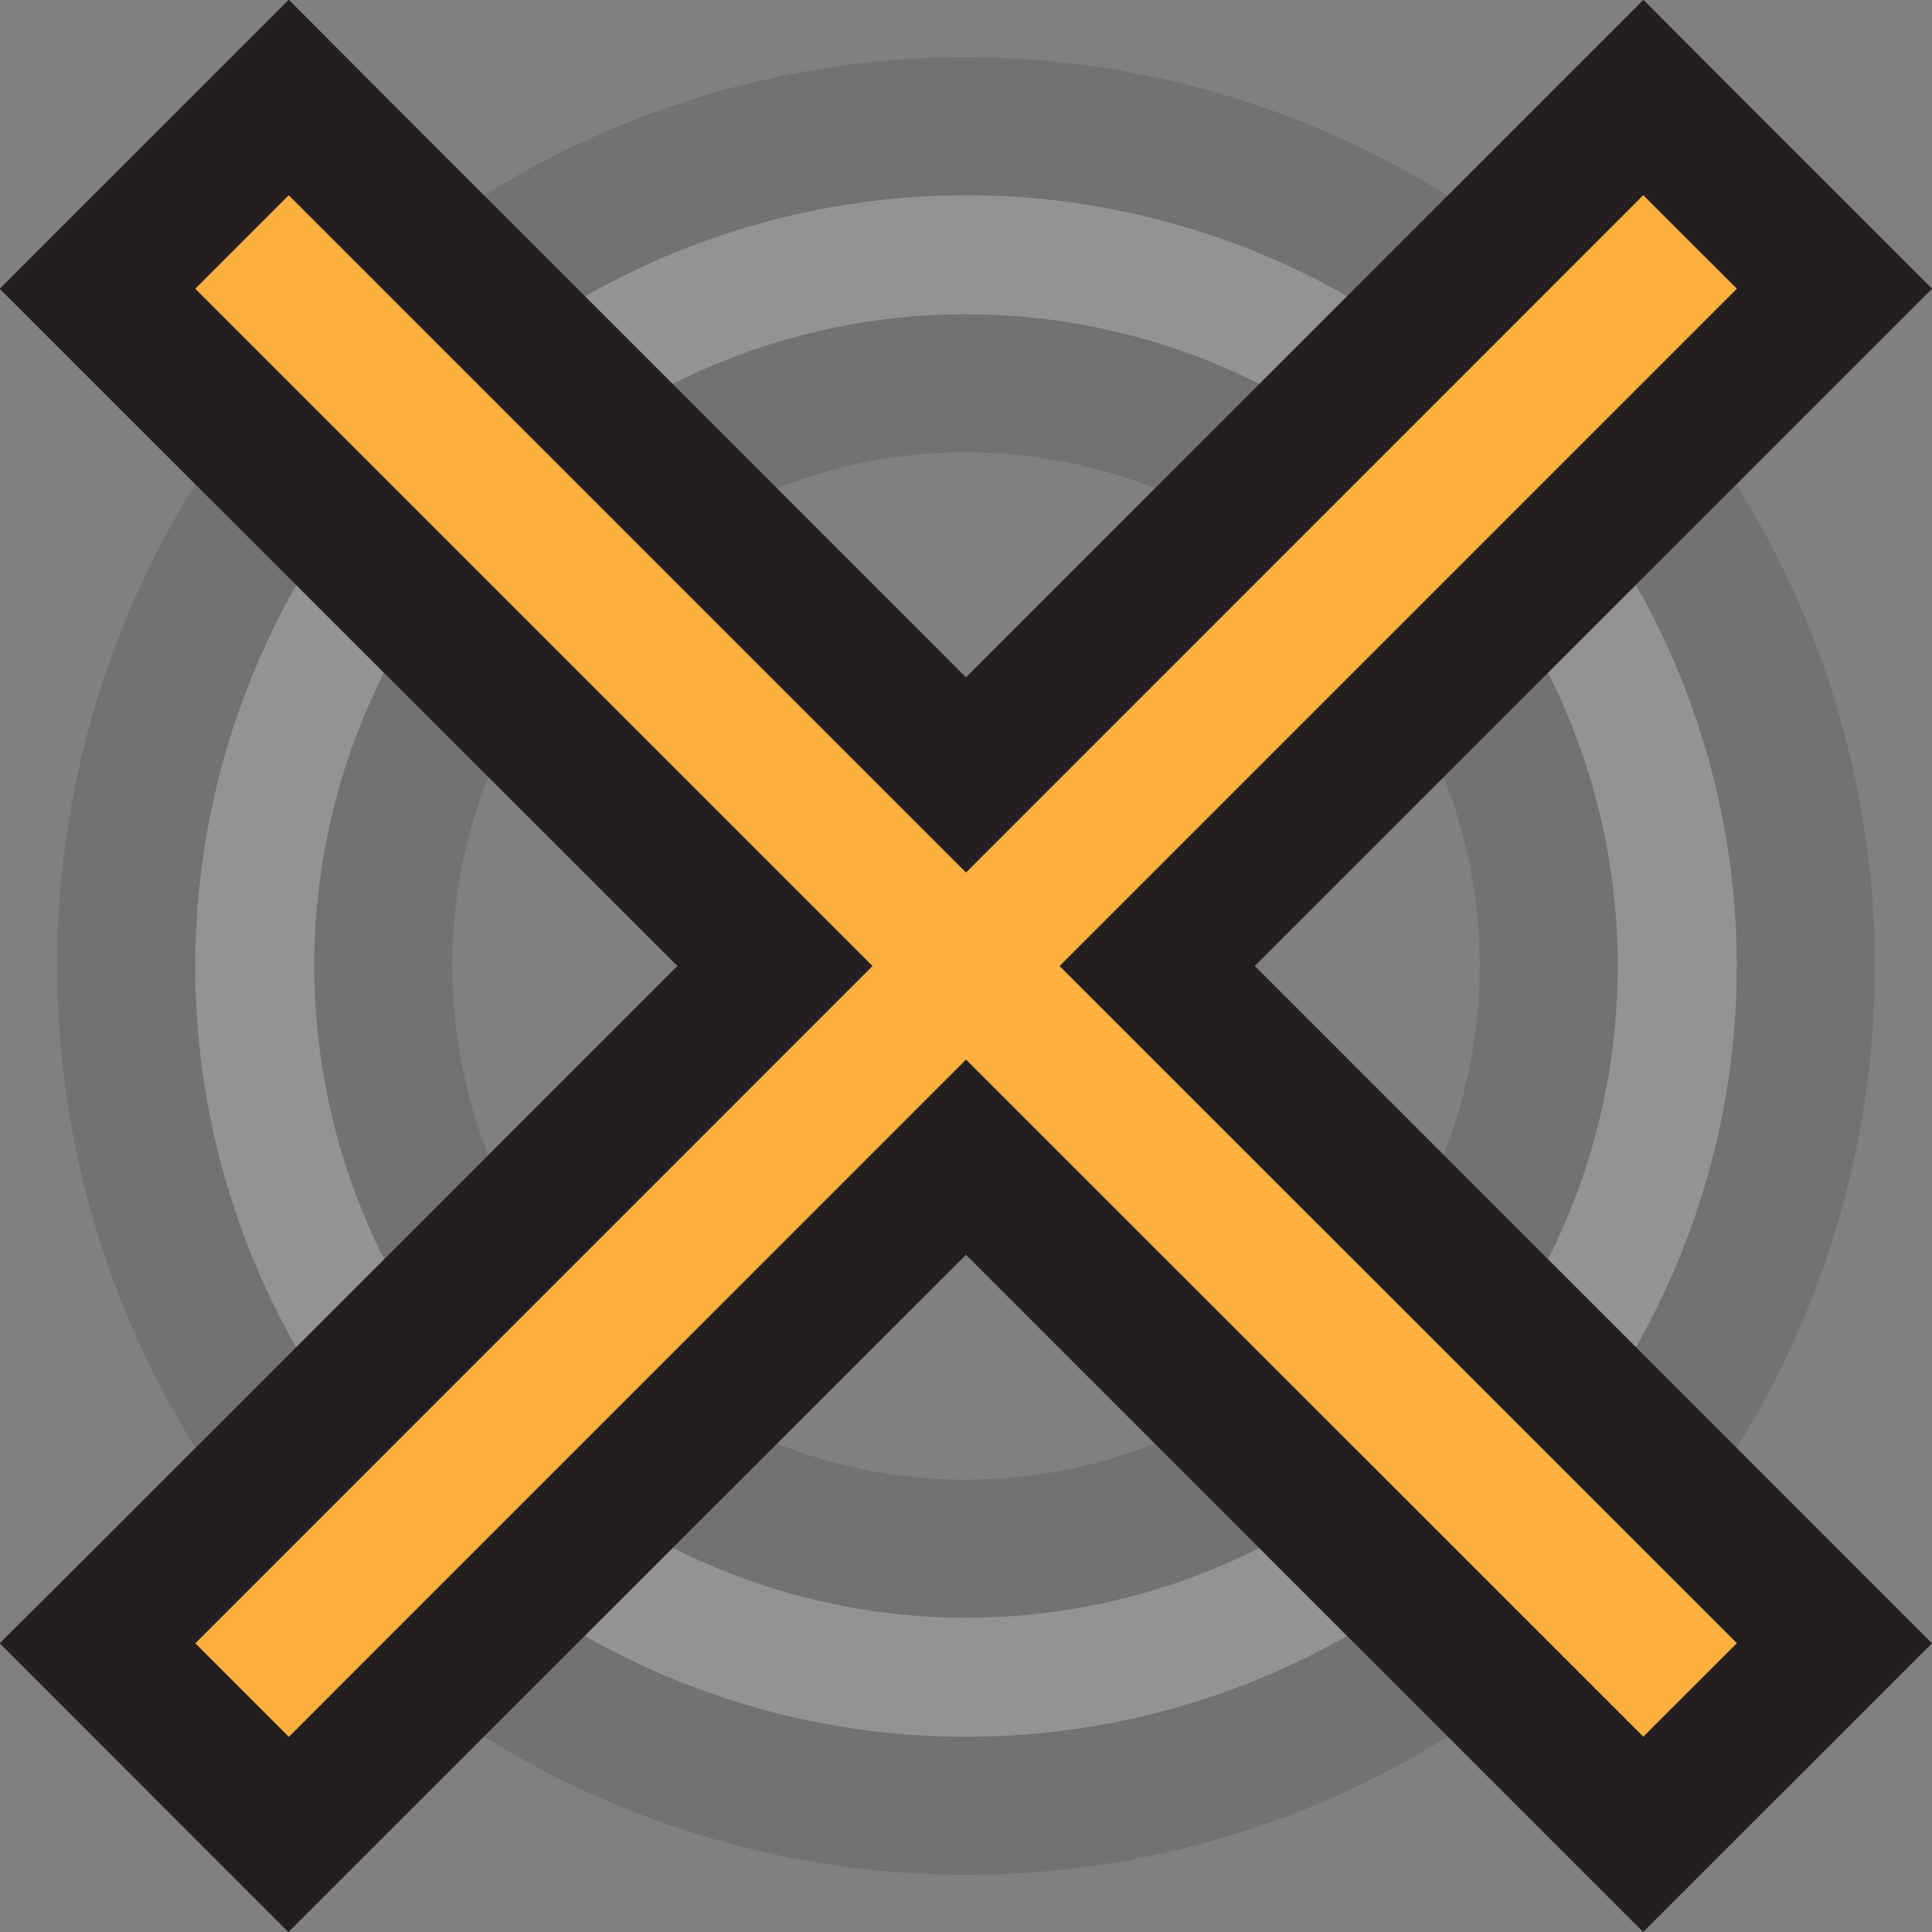 <svg xmlns="http://www.w3.org/2000/svg" viewBox="0 0 195.94 195.95"><rect x="0" y="0" width="195.94" height="195.95" fill="#808080" stroke="none"/><defs><style>.cls-1{opacity:0.15;}.cls-2{fill:#fff;}.cls-3{fill:#231f20;}.cls-4{fill:#fbb040;}</style></defs><g id="OBG"><g class="cls-1"><path class="cls-2" d="M100,185.17A85.17,85.17,0,1,1,185.17,100,85.27,85.27,0,0,1,100,185.17ZM100,40.9A59.1,59.1,0,1,0,159.1,100,59.16,59.16,0,0,0,100,40.9Z" transform="translate(-2.03 -2.03)"/><path class="cls-3" d="M100,21.83A78.17,78.17,0,1,1,21.83,100,78.26,78.26,0,0,1,100,21.83m0,144.27A66.1,66.1,0,1,0,33.9,100,66.17,66.17,0,0,0,100,166.1M100,7.83A92.17,92.17,0,1,0,192.17,100,92.28,92.28,0,0,0,100,7.83Zm0,144.27A52.1,52.1,0,1,1,152.1,100,52.16,52.16,0,0,1,100,152.1Z" transform="translate(-2.03 -2.03)"/></g></g><g id="X"><polygon class="cls-4" points="9.9 166.66 78.59 97.98 9.9 29.28 29.28 9.9 97.97 78.59 166.66 9.9 186.04 29.28 117.36 97.97 186.04 166.66 166.66 186.04 97.97 117.36 29.29 186.05 9.9 166.66"/><path class="cls-3" d="M168.69,21.83l9.49,9.48L109.49,100l68.69,68.68-9.49,9.48L100,109.49,31.32,178.18l-9.48-9.49L90.52,100,21.83,31.31l9.48-9.48L100,90.52l68.68-68.69m0-19.8-9.9,9.9L100,70.72,41.21,11.93,31.31,2l-9.89,9.9-9.49,9.48L2,31.31l9.9,9.9L70.73,100,11.94,158.79,2,168.69l9.9,9.9,9.48,9.49,9.9,9.9,9.9-9.9L100,129.29l58.78,58.78,9.9,9.9,9.9-9.9,9.49-9.48,9.9-9.9-9.9-9.9L129.29,100l58.79-58.79,9.9-9.9-9.9-9.9-9.49-9.48L168.69,2Z" transform="translate(-2.03 -2.03)"/></g></svg>